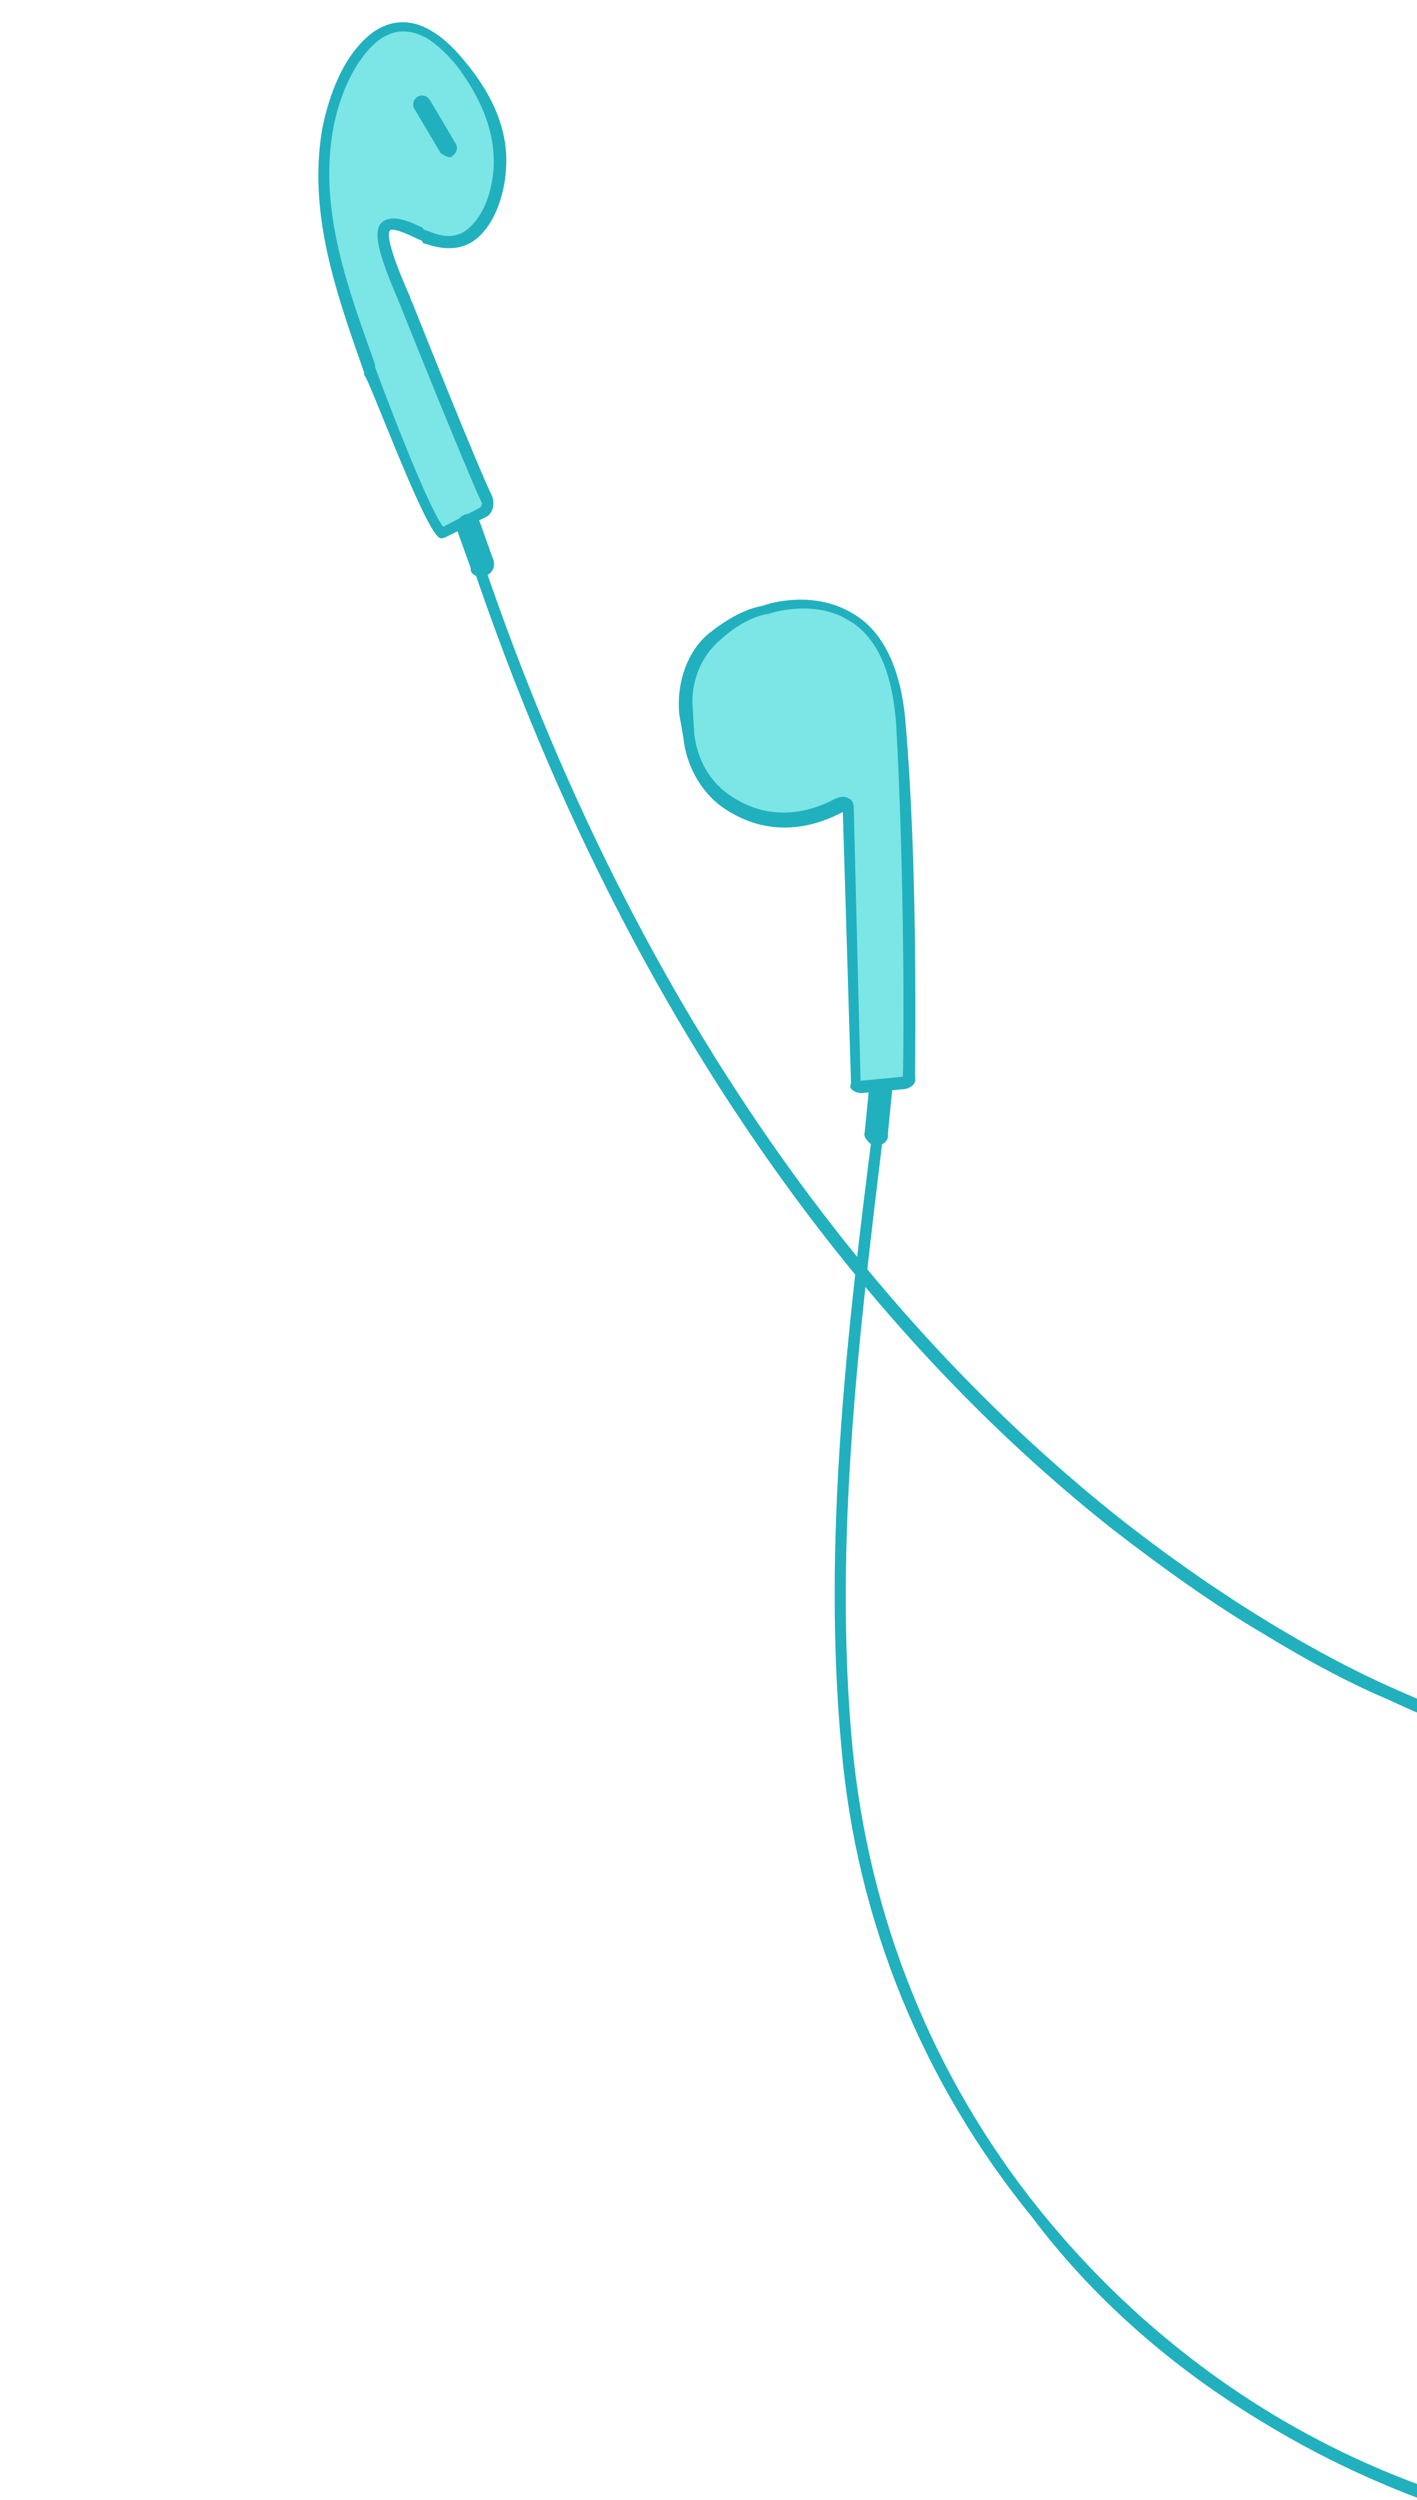 <?xml version="1.0" encoding="utf-8"?>
<!-- Generator: Adobe Illustrator 22.0.1, SVG Export Plug-In . SVG Version: 6.00 Build 0)  -->
<svg version="1.1" id="Layer_1" xmlns="http://www.w3.org/2000/svg" xmlns:xlink="http://www.w3.org/1999/xlink" x="0px" y="0px"
	 viewBox="0 0 103.9 183.2" style="enable-background:new 0 0 103.9 183.2;" xml:space="preserve">
<style type="text/css">
	.st0{fill:#7CE5E5;}
	.st1{fill:#21B0BE;}
</style>
<g id="outline-stroke_2_">
	<g id="headphohnes_1_">
		<g id="fill_3_">
			<g>
				<path class="st0" d="M29.7,22.1c-0.2-0.6-2.3-4.9-1.6-5.7c0.5-0.6,2.3,0.5,2.9,0.7c1.1,0.4,2,0.7,3.1,0c1.6-0.8,2.3-3.2,2.4-5
					c0.2-2.9-1.2-5.6-3-7.6c-1.5-1.9-3.8-3.6-6.1-1.9c-1.9,1.5-3,4.4-3.5,6.8c-1,6.2,1.2,12,3.2,17.6c0.3,0.8,4.6,12.4,5.3,12l3-1.5
					c0.4-0.1,0.5-0.5,0.3-0.9C34.5,33.9,30.3,23.7,29.7,22.1z"/>
				<path class="st1" d="M26.7,27.5v-0.2c-2-5.7-4.1-11.5-3.1-17.7c0.3-1.6,1.2-5.3,3.7-7.2c2.1-1.5,4.4-0.8,6.7,2
					c2.3,2.7,3.3,5.4,3.1,8c-0.1,1.9-0.9,4.4-2.6,5.4c-1.3,0.7-2.6,0.3-3.5,0c0-0.2-0.2-0.2-0.4-0.3c-1.6-0.8-2-0.7-2-0.6
					C28.4,17,28.4,18,30,21.6c0.1,0.2,0.1,0.4,0.2,0.5c0.6,1.5,4.7,11.8,5.9,14.3c0.2,0.6,0,1.3-0.5,1.5l-3,1.5
					c-0.1,0-0.2,0.1-0.4,0l0,0C31,38.6,26.9,27.3,26.7,27.5z M27.7,3c-1.5,1.2-2.8,3.7-3.3,6.6c-1,5.9,1.1,11.5,3.1,17.1v0.2
					c1.1,3,4,10.5,5,11.7l2.7-1.4c0.1-0.1,0.2-0.3,0.1-0.4l0,0C34.1,34.2,30,24,29.4,22.5c0-0.1-0.1-0.2-0.2-0.5
					c-1.5-3.5-1.8-4.9-1.3-5.6c0.7-0.8,2.1-0.2,3.1,0.3c0,0.1,0.2,0.2,0.3,0.2c1,0.4,1.8,0.6,2.7,0.1c1.4-0.9,2.1-2.9,2.2-4.8
					c0.1-2.4-0.8-4.9-2.8-7.5c-0.6-0.7-1.3-1.4-2.1-1.9C30.2,2.2,29,2,27.7,3z"/>
			</g>
			<g>
				<path class="st0" d="M52.6,46.8c-1.5,1.3-2.3,3.3-2.1,5.4l0.1,1.7c0.3,2,1.2,3.7,2.7,4.8c3.6,2.7,7.1,1.2,8.4,0.4
					c0.1-0.1,0.5,0,0.5,0.3l0.5,20c0,0.3,0.2,0.4,0.4,0.4l3.2-0.3c0.3,0,0.3-0.2,0.4-0.4c0-2.4,0.1-15.7-0.7-26.2
					c-1-11.5-9.9-8.2-9.9-8.2C54.7,45,53.5,45.8,52.6,46.8z"/>
				<path class="st1" d="M62.7,80c-0.4-0.2-0.4-0.4-0.3-0.6l-0.6-19.9c-1.5,0.8-5.1,2.3-8.9-0.4c-1.5-1.1-2.6-3-2.8-5.1l-0.3-1.7
					c-0.2-2.3,0.6-4.6,2.2-5.9c1.4-1.1,2.7-1.8,3.9-2c0.5-0.2,3.8-1.2,6.7,0.6c2.2,1.3,3.5,4.1,3.8,8c0.9,10.4,0.7,23.5,0.7,26
					c0.1,0.4-0.3,0.7-0.7,0.8l-3.2,0.3C63.1,80.1,62.9,80.1,62.7,80C62.6,80,62.6,80,62.7,80z M65.7,52.9c-0.3-3.7-1.4-6.2-3.4-7.4
					c-2.7-1.7-6-0.5-6-0.5h-0.1c-1,0.2-2.2,0.8-3.4,1.9c-1.4,1.2-2.2,3.1-2,5.1l0.1,1.7c0.2,1.9,1.1,3.5,2.5,4.5
					c3.4,2.4,6.6,1,7.9,0.3c0.3-0.1,0.6-0.2,0.9,0c0.3,0.1,0.4,0.4,0.4,0.7l0.5,20l3.1-0.3C66.3,76.3,66.3,63.4,65.7,52.9z"/>
			</g>
		</g>
		<g id="lines_1_">
			<path class="st1" d="M81.5,112c-14.4-11.4-34.2-32.9-47-71l0.8-0.2C48,78.4,67.6,99.7,81.9,111.1c8.1,6.4,15.3,10.4,20,12.5
				c5.1,2.3,8.3,3.2,8.3,3.2l-0.2,0.9c-0.1,0-3.2-0.8-8.3-3.2c-2.4-1-5.5-2.6-9.1-4.8C89.2,117.7,85.5,115.1,81.5,112z"/>
			<path class="st1" d="M75.7,162.5c-8-9.8-12.9-21.7-14-34.4c-1.4-15,0.4-30.5,2.3-45.4l0.1-1.3l0.8,0.1l-0.1,1.3
				C63,97.7,61.1,113,62.5,128c1.2,12.5,5.9,24.2,13.7,33.9c7.4,9.2,17.1,16.3,28.2,20.3l-0.3,0.9c-4-1.5-7.9-3.4-11.5-5.6
				C86.1,173.6,80.2,168.5,75.7,162.5z"/>
			<path class="st1" d="M32.3,11.2L30.4,8c-0.2-0.3-0.1-0.7,0.2-0.9c0.3-0.2,0.7-0.1,0.9,0.2l1.9,3.2c0.2,0.3,0.1,0.7-0.2,0.9
				c-0.1,0.2-0.4,0.1-0.6,0C32.5,11.3,32.4,11.3,32.3,11.2z"/>
			<g id="largerLine">
				<path class="st1" d="M34.5,41.6l-1-2.8c-0.1-0.5,0.1-0.9,0.6-1.1c0.5-0.1,0.9,0.1,1.1,0.6l1,2.8c0.1,0.5-0.1,0.9-0.6,1.1
					c-0.2,0.2-0.4,0.2-0.7,0C34.7,42.1,34.5,42,34.5,41.6z"/>
				<path class="st1" d="M63.4,83l0.3-3c-0.1-0.5,0.4-0.9,0.9-0.8c0.5-0.1,0.9,0.4,0.8,0.9l-0.3,3c0.1,0.5-0.4,0.9-0.9,0.8
					c-0.1,0-0.3-0.1-0.4-0.1C63.6,83.6,63.3,83.3,63.4,83z"/>
			</g>
		</g>
	</g>
</g>
</svg>
